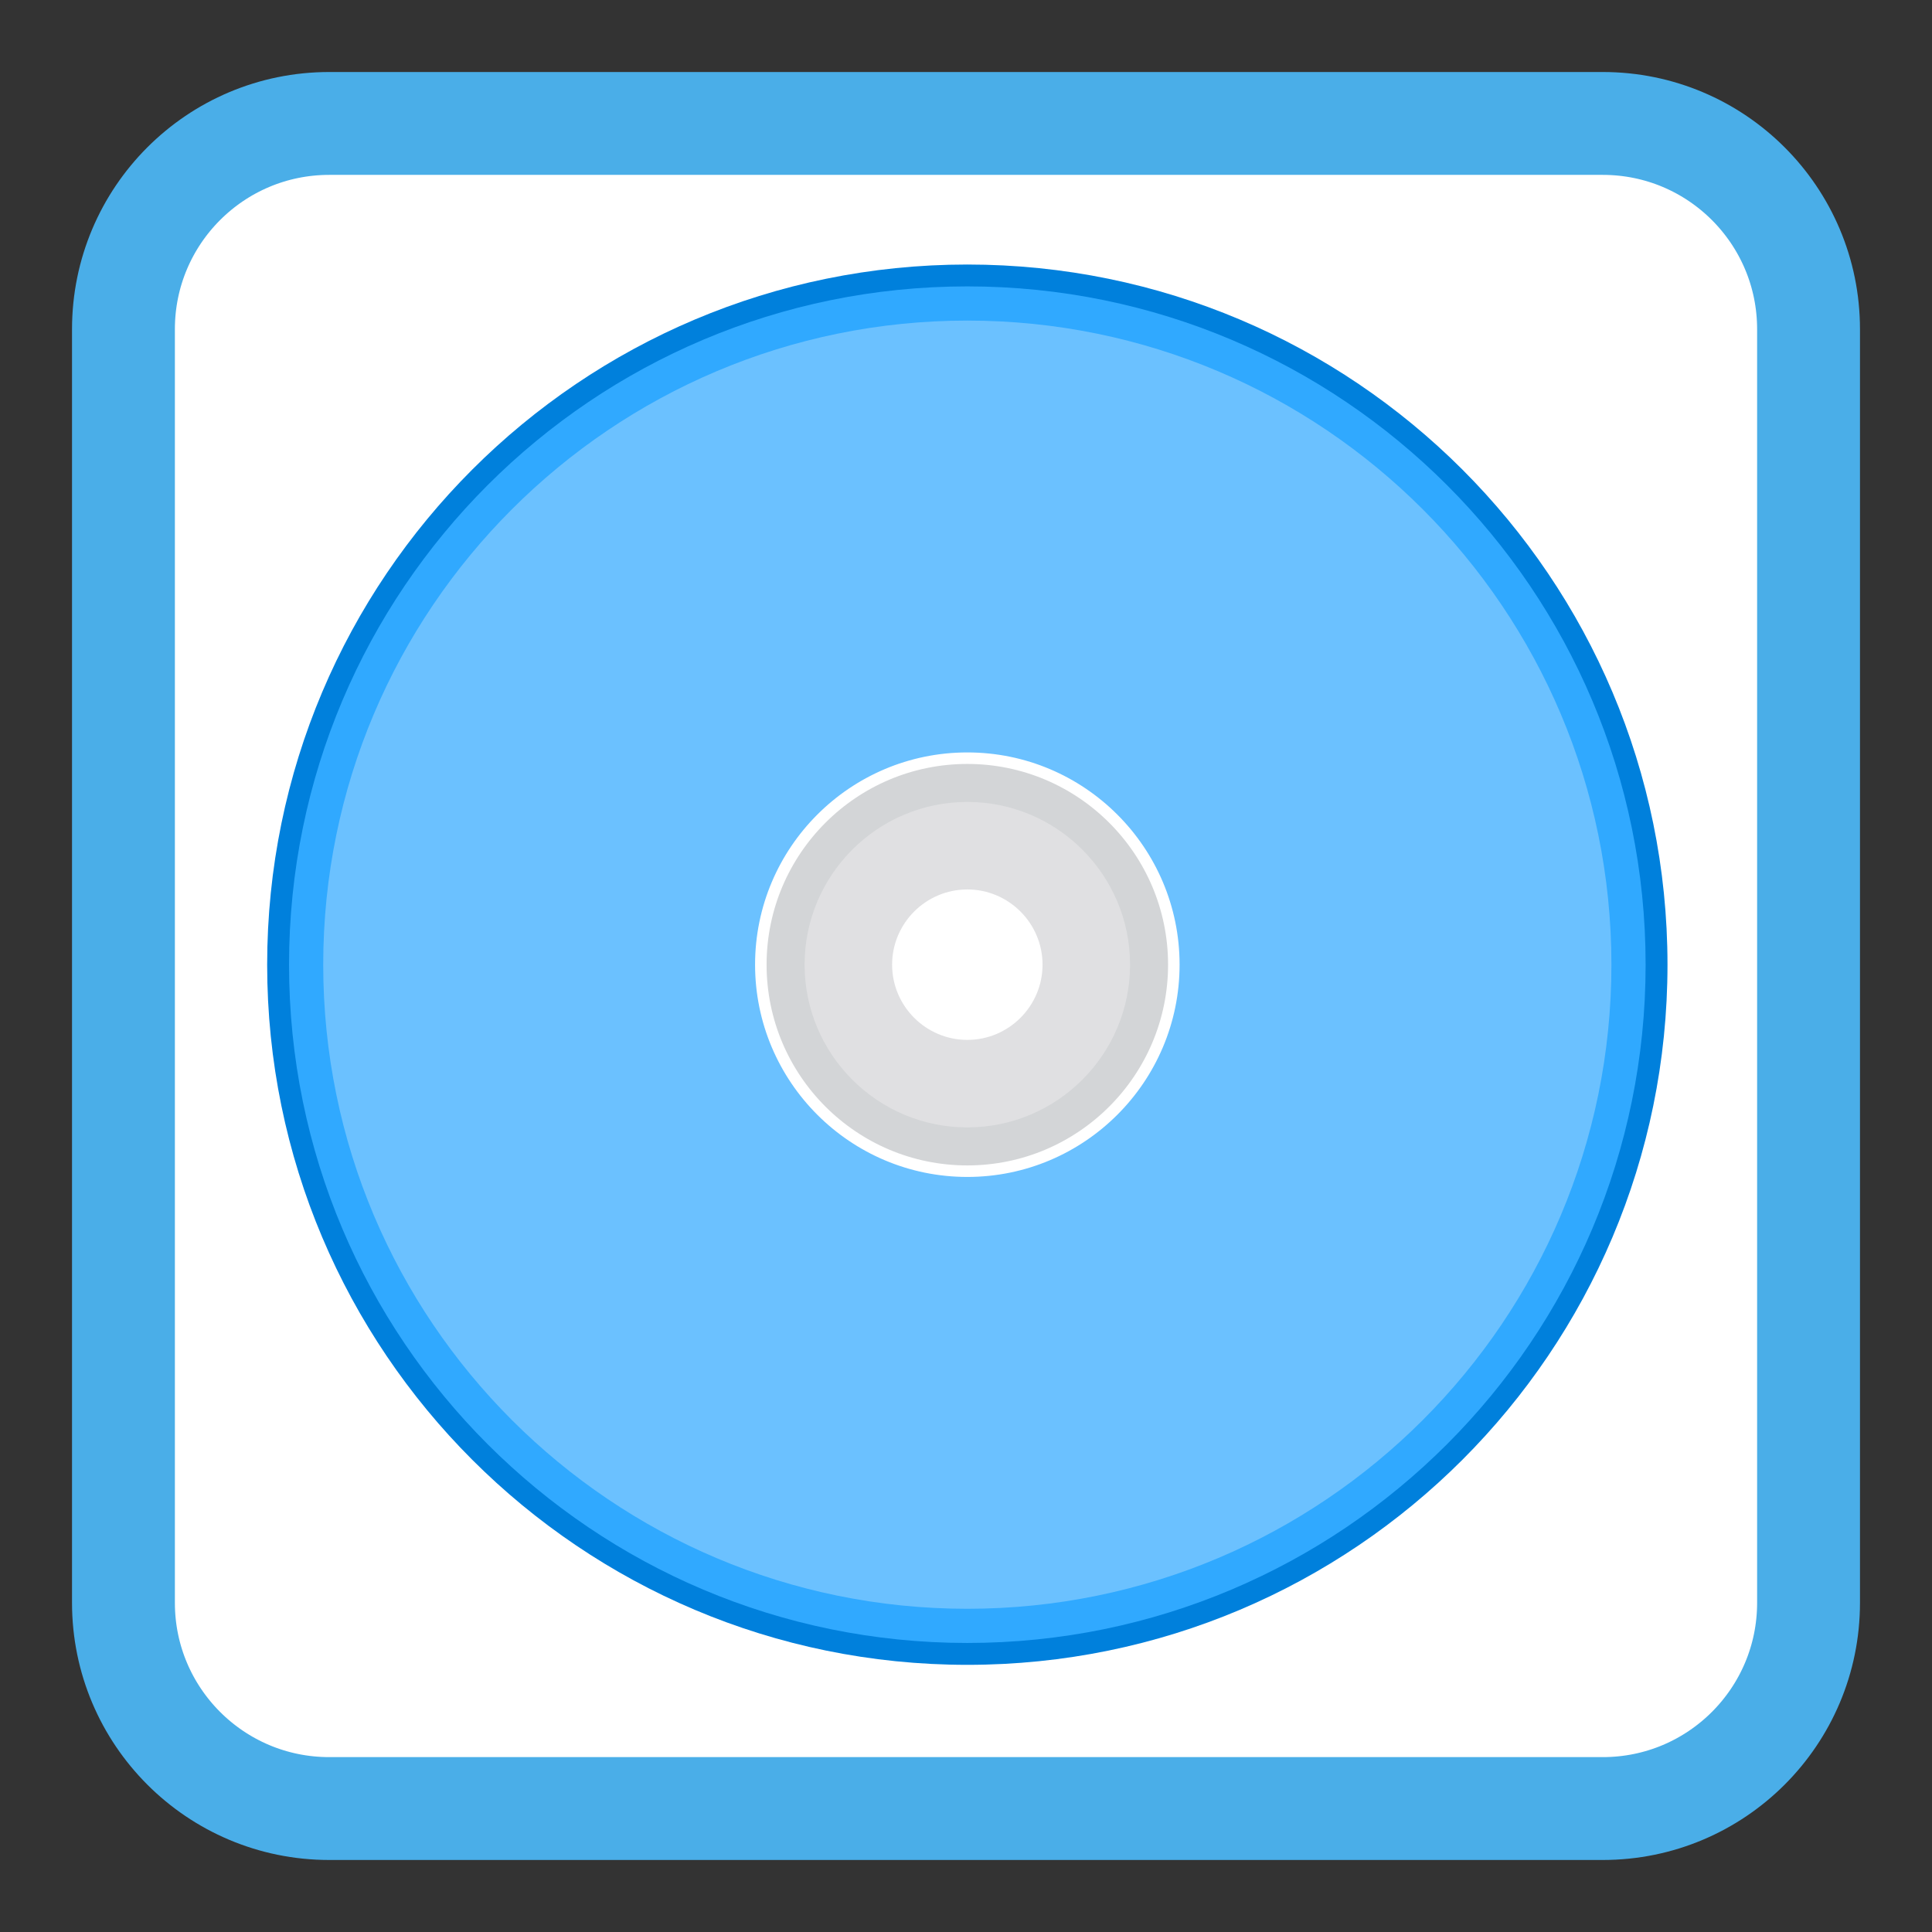 <?xml version="1.0" encoding="UTF-8"?>
<svg xmlns="http://www.w3.org/2000/svg" xmlns:xlink="http://www.w3.org/1999/xlink" width="512pt" height="512pt" viewBox="0 0 512 512" version="1.1">
<rect x="0" y="0" width="512" height="512" fill="#333333" stroke="none"/>
<g id="surface1">
<path style="fill-rule:nonzero;fill:rgb(100%,100%,100%);fill-opacity:1;stroke-width:6.815;stroke-linecap:butt;stroke-linejoin:miter;stroke:rgb(29.02%,68.235%,90.98%);stroke-opacity:1;stroke-miterlimit:4;" d="M 21.81 932.541 L 106.19 932.541 C 113.718 932.541 119.821 938.644 119.821 946.172 L 119.821 1030.553 C 119.821 1038.08 113.718 1044.183 106.19 1044.183 L 21.81 1044.183 C 14.282 1044.183 8.179 1038.08 8.179 1030.553 L 8.179 946.172 C 8.179 938.644 14.282 932.541 21.81 932.541 Z M 21.81 932.541 " transform="matrix(4,0,0,4,0,-3697.449)"/>
<path style=" stroke:none;fill-rule:nonzero;fill:rgb(0%,50.196%,86.275%);fill-opacity:1;" d="M 256.352 70.102 C 153.875 70.102 70.801 153.172 70.801 255.648 C 70.801 358.125 153.875 441.199 256.352 441.199 C 358.828 441.199 441.902 358.125 441.902 255.648 C 441.902 153.172 358.828 70.102 256.352 70.102 Z M 256.352 235.715 C 267.332 235.715 276.285 244.668 276.285 255.648 C 276.285 266.633 267.332 275.582 256.352 275.582 C 245.371 275.582 236.418 266.633 236.418 255.648 C 236.418 244.668 245.371 235.715 256.352 235.715 Z M 256.352 235.715 "/>
<path style=" stroke:none;fill-rule:nonzero;fill:rgb(18.824%,66.275%,100%);fill-opacity:1;" d="M 256.352 75.898 C 157.078 75.898 76.598 156.371 76.598 255.648 C 76.598 354.926 157.078 435.402 256.352 435.402 C 355.625 435.402 436.105 354.926 436.105 255.648 C 436.105 156.371 355.625 75.898 256.352 75.898 Z M 256.352 235.715 C 267.332 235.715 276.285 244.668 276.285 255.648 C 276.285 266.633 267.332 275.582 256.352 275.582 C 245.371 275.582 236.418 266.633 236.418 255.648 C 236.418 244.668 245.371 235.715 256.352 235.715 Z M 256.352 235.715 "/>
<path style=" stroke:none;fill-rule:nonzero;fill:rgb(41.961%,75.686%,100%);fill-opacity:1;" d="M 256.352 84.957 C 162.109 84.957 85.656 161.41 85.656 255.648 C 85.656 349.891 162.109 426.344 256.352 426.344 C 350.594 426.344 427.043 349.891 427.043 255.648 C 427.043 161.41 350.594 84.957 256.352 84.957 Z M 256.352 235.715 C 267.332 235.715 276.285 244.668 276.285 255.648 C 276.285 266.633 267.332 275.582 256.352 275.582 C 245.371 275.582 236.418 266.633 236.418 255.648 C 236.418 244.668 245.371 235.715 256.352 235.715 Z M 256.352 235.715 "/>
<path style="fill-rule:nonzero;fill:rgb(82.745%,83.529%,84.314%);fill-opacity:1;stroke-width:0.763;stroke-linecap:butt;stroke-linejoin:miter;stroke:rgb(100%,100%,100%);stroke-opacity:1;stroke-miterlimit:4;" d="M 64.088 974.594 C 56.539 974.594 50.407 980.726 50.407 988.274 C 50.407 995.823 56.539 1001.956 64.088 1001.956 C 71.637 1001.956 77.769 995.823 77.769 988.274 C 77.769 980.726 71.637 974.594 64.088 974.594 Z M 64.088 983.291 C 66.833 983.291 69.071 985.529 69.071 988.274 C 69.071 991.02 66.833 993.258 64.088 993.258 C 61.343 993.258 59.104 991.02 59.104 988.274 C 59.104 985.529 61.343 983.291 64.088 983.291 Z M 64.088 983.291 " transform="matrix(4,0,0,4,0,-3697.449)"/>
<path style=" stroke:none;fill-rule:nonzero;fill:rgb(87.843%,87.843%,88.627%);fill-opacity:1;" d="M 256.352 212.523 C 232.562 212.523 213.227 231.859 213.227 255.648 C 213.227 279.441 232.562 298.773 256.352 298.773 C 280.141 298.773 299.477 279.441 299.477 255.648 C 299.477 231.859 280.141 212.523 256.352 212.523 Z M 256.352 235.715 C 267.332 235.715 276.285 244.668 276.285 255.648 C 276.285 266.633 267.332 275.582 256.352 275.582 C 245.371 275.582 236.418 266.633 236.418 255.648 C 236.418 244.668 245.371 235.715 256.352 235.715 Z M 256.352 235.715 "/>
</g>
</svg>

